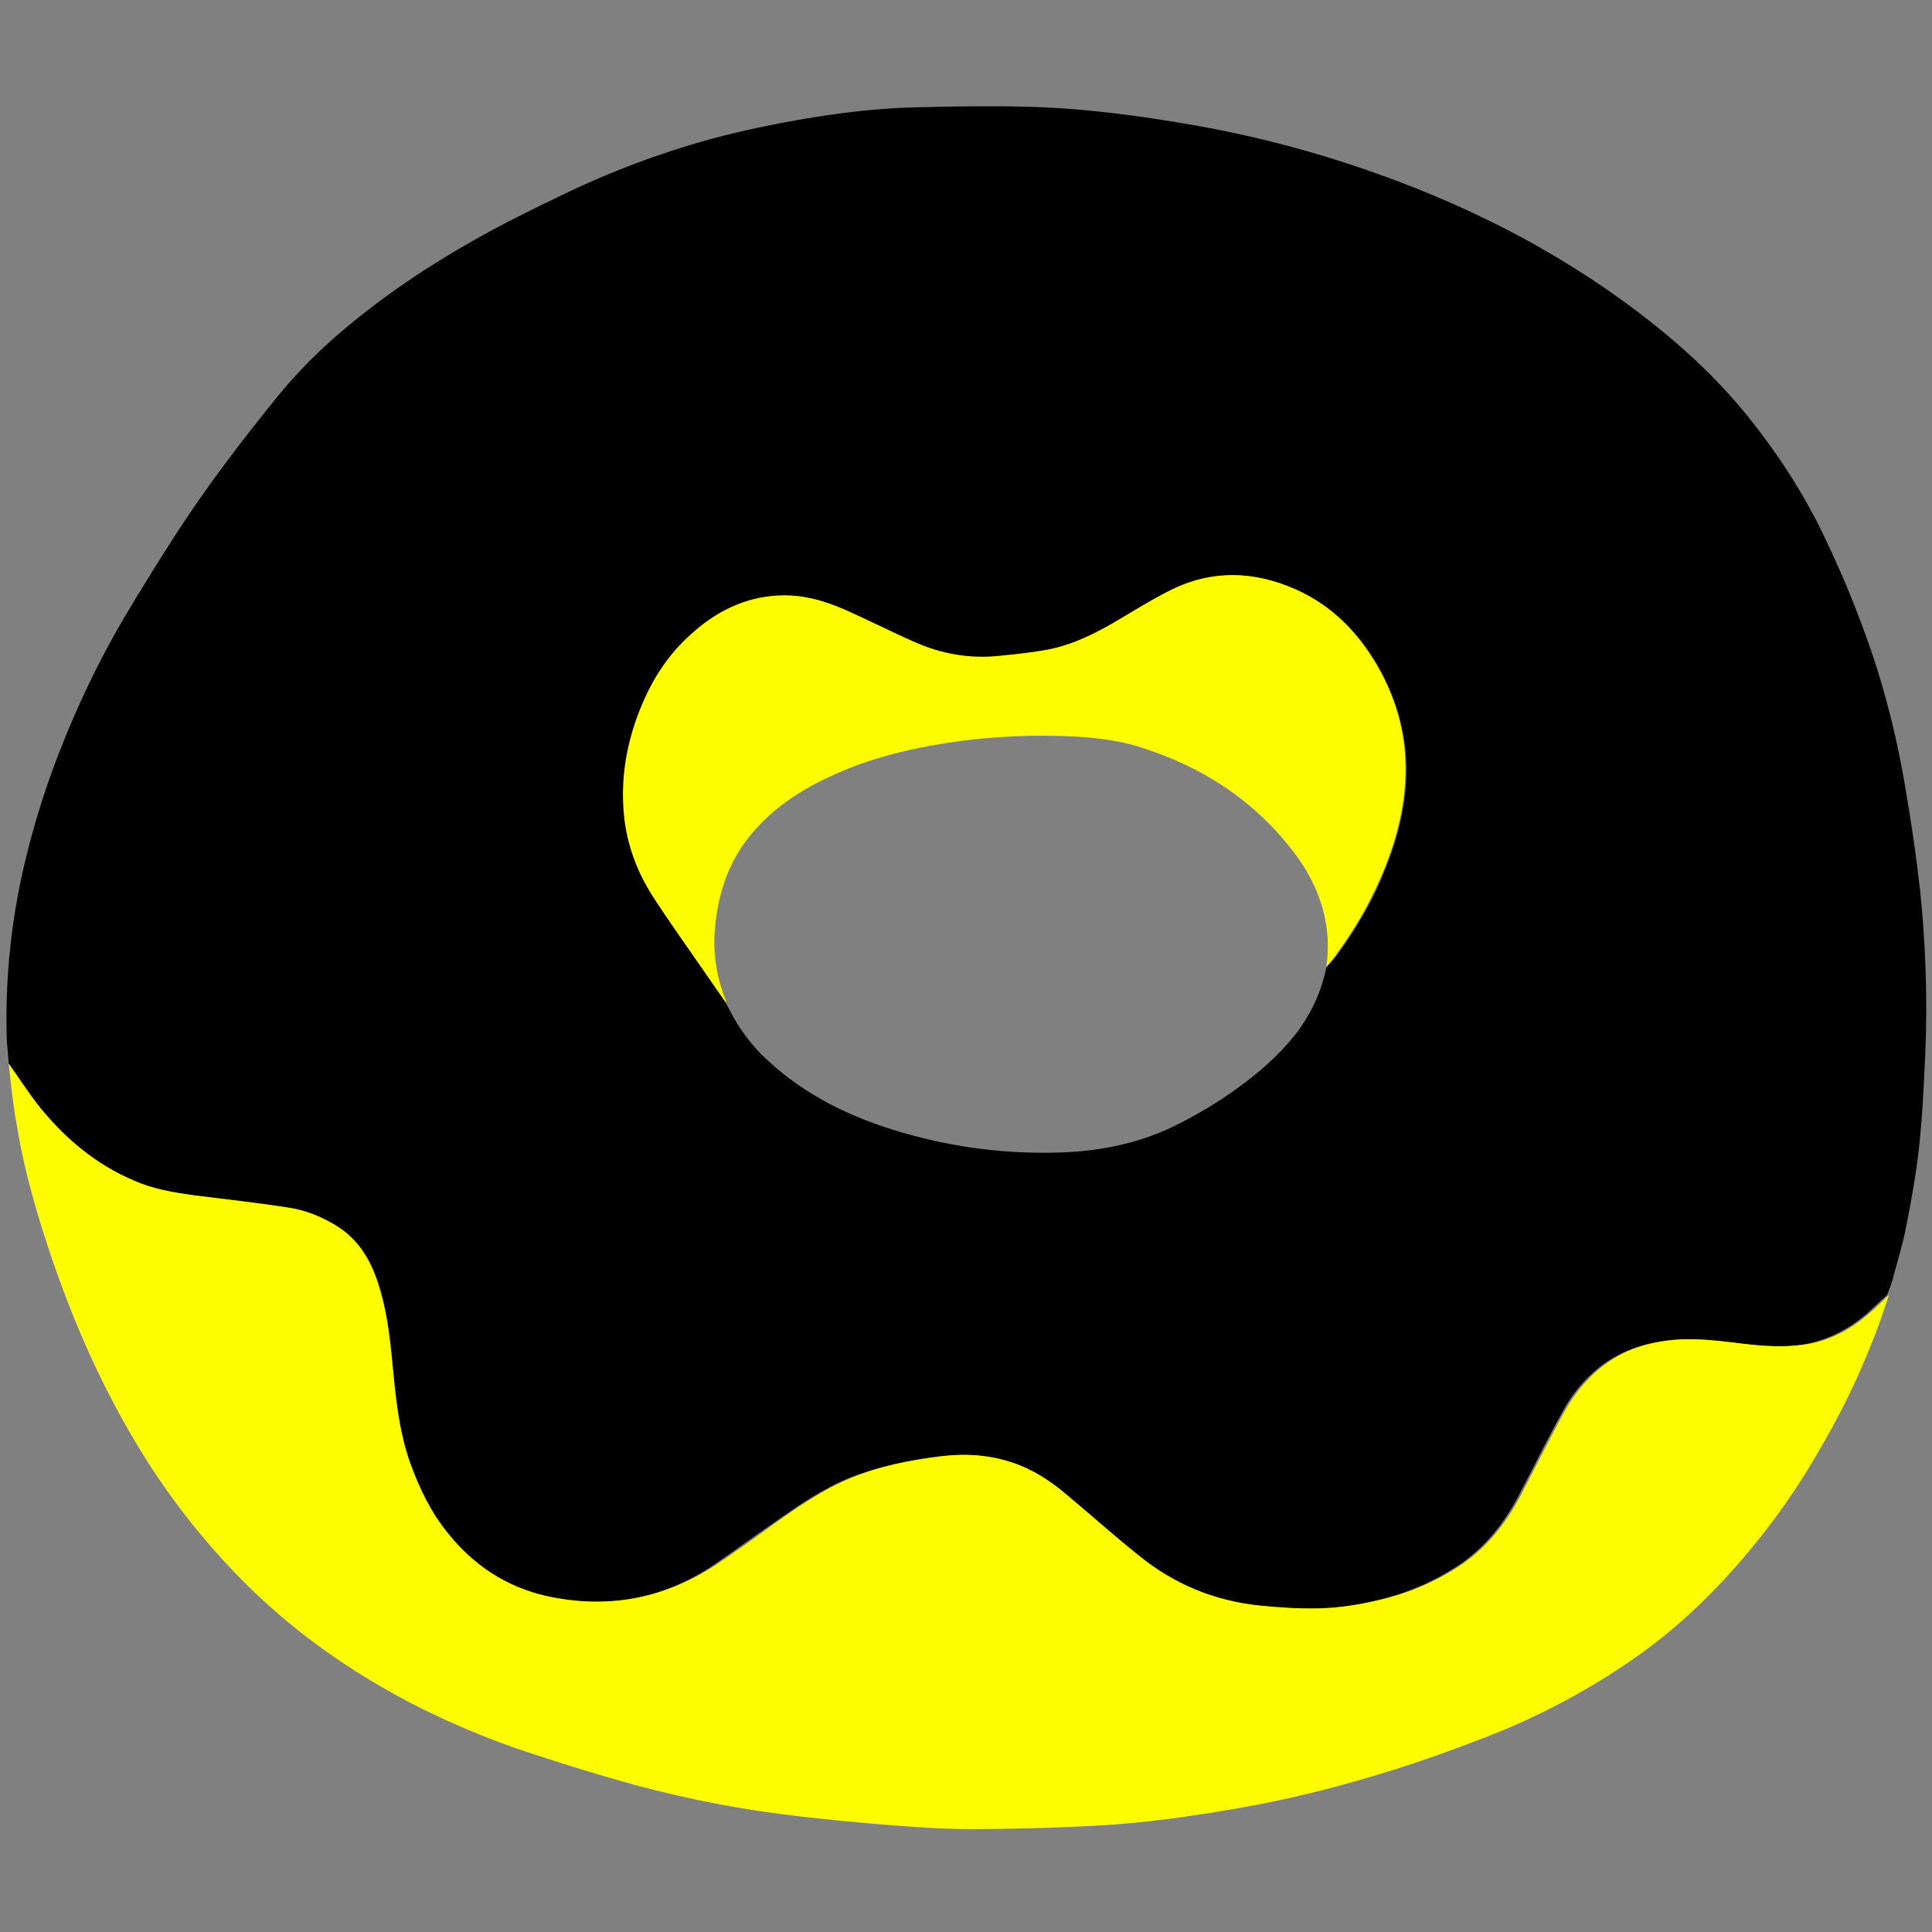 <?xml version="1.0" encoding="utf-8"?>
<!-- Generator: Adobe Illustrator 19.2.1, SVG Export Plug-In . SVG Version: 6.00 Build 0)  -->
<svg version="1.1" id="Ebene_1" xmlns="http://www.w3.org/2000/svg" xmlns:xlink="http://www.w3.org/1999/xlink" x="0px" y="0px"
	 viewBox="0 0 400 400" style="enable-background:new 0 0 400 400;" xml:space="preserve">
<rect x="0" y="0" width="400" height="400" fill="#808080" stroke="none"/>
<style type="text/css">
	.st0{fill:#FDFD00;}
</style>
<g>
	<path d="M1.8,220.2c-0.1-1.7-0.3-3.4-0.4-5.1c-0.4-13.3,1.1-26.4,4.4-39.2c1.9-7.5,4.3-14.8,7.2-22c3.6-9,7.8-17.7,12.7-26
		c3.6-6.1,7.3-12,11.1-17.9c6.4-9.8,13.5-19.1,20.9-28.2c5.8-7.1,12.6-13.2,19.9-18.7c8.6-6.5,17.8-12.1,27.4-17.1
		c4.9-2.5,9.8-4.9,14.7-7.2c12-5.5,24.5-9.7,37.4-12.4c11-2.3,22.2-4,33.4-4.2c7.4-0.2,14.7-0.3,22.1-0.1c12,0.3,23.8,1.9,35.6,4
		c12.8,2.3,25.4,5.7,37.6,10.1c10.3,3.7,20.3,8.1,29.9,13.3c9.1,5,17.8,10.6,26,17.1c7.5,5.9,14.4,12.4,20.4,19.9
		c6.5,8.1,12.1,16.9,16.4,26.3c2.6,5.5,5,11.2,7.1,16.9c4.1,10.9,7,22.1,8.9,33.5c1.2,6.9,2.2,13.9,3,20.8
		c1.2,11.4,1.6,22.9,1.1,34.4c-0.3,6.4-0.6,12.9-1.3,19.3c-0.6,5.5-1.6,11-2.7,16.5c-0.7,3.7-1.9,7.3-2.8,10.9c-0.3,1-0.7,2-1.1,3
		c-1.4,1.3-2.8,2.6-4.2,3.9c-3.9,3.3-8.3,5.6-13.4,6.4c-4.2,0.6-8.4,0.3-12.6-0.2c-5-0.6-10-1.3-15.1-0.7
		c-5.3,0.6-10.1,2.3-14.3,5.6c-3.1,2.5-5.6,5.5-7.5,9c-3.2,5.8-6.1,11.7-9.2,17.6c-3.1,5.9-7.2,11-12.9,14.7
		c-4.5,2.9-9.2,5-14.4,6.4c-4.7,1.3-9.5,2.1-14.4,2.2c-4.1,0.1-8.3-0.1-12.4-0.6c-9.4-0.9-17.8-4.5-25.1-10.5
		c-5-4.1-9.8-8.3-14.7-12.4c-3.4-2.9-7-5.3-11.3-6.7c-4.8-1.6-9.6-1.9-14.6-1.3c-6.4,0.8-12.7,2.1-18.8,4.5
		c-5.6,2.3-10.5,5.7-15.5,9.2c-4.2,2.9-8.3,5.9-12.5,8.8c-10.8,7.2-22.6,9.3-35.2,6.4c-8.2-1.9-14.9-6.3-20.2-12.9
		c-3.5-4.4-6-9.4-7.9-14.7c-2.4-6.8-3-13.9-3.7-21c-0.5-5.5-1.1-10.9-2.9-16.1c-1.6-4.9-4.1-9.1-8.6-11.9c-3.1-1.9-6.5-3.3-10.1-3.8
		c-6.4-0.9-12.8-1.6-19.2-2.5c-4.3-0.6-8.6-1.3-12.7-3.1c-7.7-3.4-14.1-8.6-19.4-15.1C6,226.5,4,223.3,1.8,220.2z M150.2,207.5
		c0.3,0.6,0.6,1.1,0.9,1.7c2,3.9,4.6,7.4,7.9,10.4c7.9,7.3,17.3,11.8,27.5,14.8c10.9,3.2,22,4.6,33.3,4.2c8.4-0.3,16.5-2,24-5.8
		c5.4-2.7,10.5-5.9,15.3-9.7c3.4-2.7,6.6-5.7,9.3-9.2c3.1-4.1,5.2-8.6,6.2-13.6c0.8-0.9,1.6-1.8,2.3-2.7c3.5-4.8,6.6-10,9-15.5
		c2.8-6.5,4.8-13.2,5.2-20.2c0.5-8.6-1.6-16.6-5.8-24c-4-6.9-9.4-12.5-16.9-15.8c-8.7-3.9-17.4-4.1-25.9,0.2c-4,2-7.8,4.4-11.7,6.7
		c-4.7,2.7-9.5,5-14.9,5.8c-3,0.5-6,0.8-9,1.1c-6,0.6-11.7-0.4-17.2-2.8c-5-2.2-9.9-4.7-14.9-6.9c-4.3-1.9-8.8-3.1-13.7-2.8
		c-6.9,0.4-12.6,3.3-17.6,7.8c-4.6,4.1-8,9.1-10.4,14.8c-3.1,7.4-4.5,15-3.7,23c0.6,6,2.7,11.5,5.9,16.6c3.3,5.3,7,10.3,10.6,15.5
		C147.2,203.1,148.7,205.3,150.2,207.5z"/>
	<path class="st0" d="M1.8,220.2c2.2,3.1,4.2,6.2,6.5,9.1c5.3,6.5,11.6,11.8,19.4,15.1c4,1.8,8.3,2.5,12.7,3.1
		c6.4,0.8,12.8,1.5,19.2,2.5c3.6,0.5,7,1.9,10.1,3.8c4.5,2.8,7,7,8.6,11.9c1.7,5.2,2.4,10.7,2.9,16.1c0.7,7.1,1.3,14.2,3.7,21
		c1.9,5.3,4.3,10.3,7.9,14.7c5.3,6.6,12,11,20.2,12.9c12.6,2.8,24.4,0.7,35.2-6.4c4.2-2.8,8.4-5.8,12.5-8.8
		c4.9-3.5,9.9-6.9,15.5-9.2c6-2.5,12.3-3.7,18.8-4.5c5-0.6,9.8-0.3,14.6,1.3c4.2,1.4,7.9,3.8,11.3,6.7c4.9,4.1,9.7,8.4,14.7,12.4
		c7.3,6,15.7,9.5,25.1,10.5c4.1,0.4,8.3,0.7,12.4,0.6c4.9-0.1,9.7-1,14.4-2.2c5.1-1.4,9.9-3.5,14.4-6.4c5.7-3.7,9.8-8.8,12.9-14.7
		c3.1-5.9,6-11.8,9.2-17.6c1.9-3.4,4.4-6.5,7.5-9c4.2-3.4,9-5,14.3-5.6c5.1-0.6,10.1,0.1,15.1,0.7c4.2,0.5,8.4,0.8,12.6,0.2
		c5.1-0.7,9.5-3,13.4-6.4c1.5-1.2,2.8-2.6,4.2-3.9c-1.1,3.2-2.1,6.4-3.4,9.5c-3.2,8.3-7.2,16.2-11.7,23.8
		c-4.9,8.4-10.6,16.2-17.1,23.5c-5.7,6.4-11.9,12.2-18.8,17.2c-10.3,7.4-21.3,13.3-33.1,17.8c-6,2.3-12,4.5-18.1,6.4
		c-10.7,3.4-21.6,6.2-32.7,8.1c-9.8,1.7-19.6,3.1-29.5,3.6c-5.6,0.3-11.1,0.5-16.7,0.6c-5.5,0.1-11,0.2-16.5-0.1
		c-8.9-0.5-17.9-1.3-26.8-2.3c-11.9-1.3-23.6-3.5-35.1-6.6c-7.6-2.1-15.1-4.4-22.6-6.9c-7.3-2.4-14.4-5.4-21.4-8.8
		c-6.4-3.2-12.6-6.8-18.5-10.9c-8-5.5-15.3-11.8-21.9-18.9c-7.2-7.7-13.5-16.1-18.9-25.1c-7.1-11.8-12.7-24.4-17.2-37.4
		c-3.2-9.3-6-18.7-7.6-28.5C2.7,228.9,2.3,224.6,1.8,220.2z"/>
	<path class="st0" d="M274.6,200.2c0.5-3.4,0.4-6.8-0.3-10.2c-1.1-5.2-3.5-9.8-6.7-13.9c-8.1-10.5-18.7-17.3-31.2-21.3
		c-5.2-1.7-10.7-2.2-16.2-2.4c-9.1-0.3-18.1,0.3-27,1.9c-7.4,1.3-14.6,3.3-21.4,6.5c-6.5,3-12.3,6.9-16.8,12.6
		c-4.2,5.3-6.2,11.4-6.9,18c-0.6,5.3,0.1,10.5,2.1,15.5c0.1,0.2,0.1,0.5,0.1,0.7c-1.5-2.2-3.1-4.4-4.6-6.6
		c-3.5-5.1-7.2-10.2-10.6-15.5c-3.2-5-5.3-10.6-5.9-16.6c-0.8-8,0.6-15.6,3.7-23c2.4-5.7,5.7-10.7,10.4-14.8
		c5-4.5,10.8-7.4,17.6-7.8c4.8-0.3,9.3,0.9,13.7,2.8c5,2.2,9.9,4.7,14.9,6.9c5.5,2.4,11.2,3.4,17.2,2.8c3-0.3,6-0.6,9-1.1
		c5.4-0.8,10.2-3.1,14.9-5.8c3.9-2.3,7.7-4.7,11.7-6.7c8.6-4.3,17.3-4,25.9-0.2c7.4,3.3,12.8,8.8,16.9,15.8c4.3,7.4,6.3,15.4,5.8,24
		c-0.4,7.1-2.4,13.8-5.2,20.2c-2.4,5.5-5.4,10.6-9,15.5C276.2,198.4,275.3,199.3,274.6,200.2z"/>
</g>
</svg>
